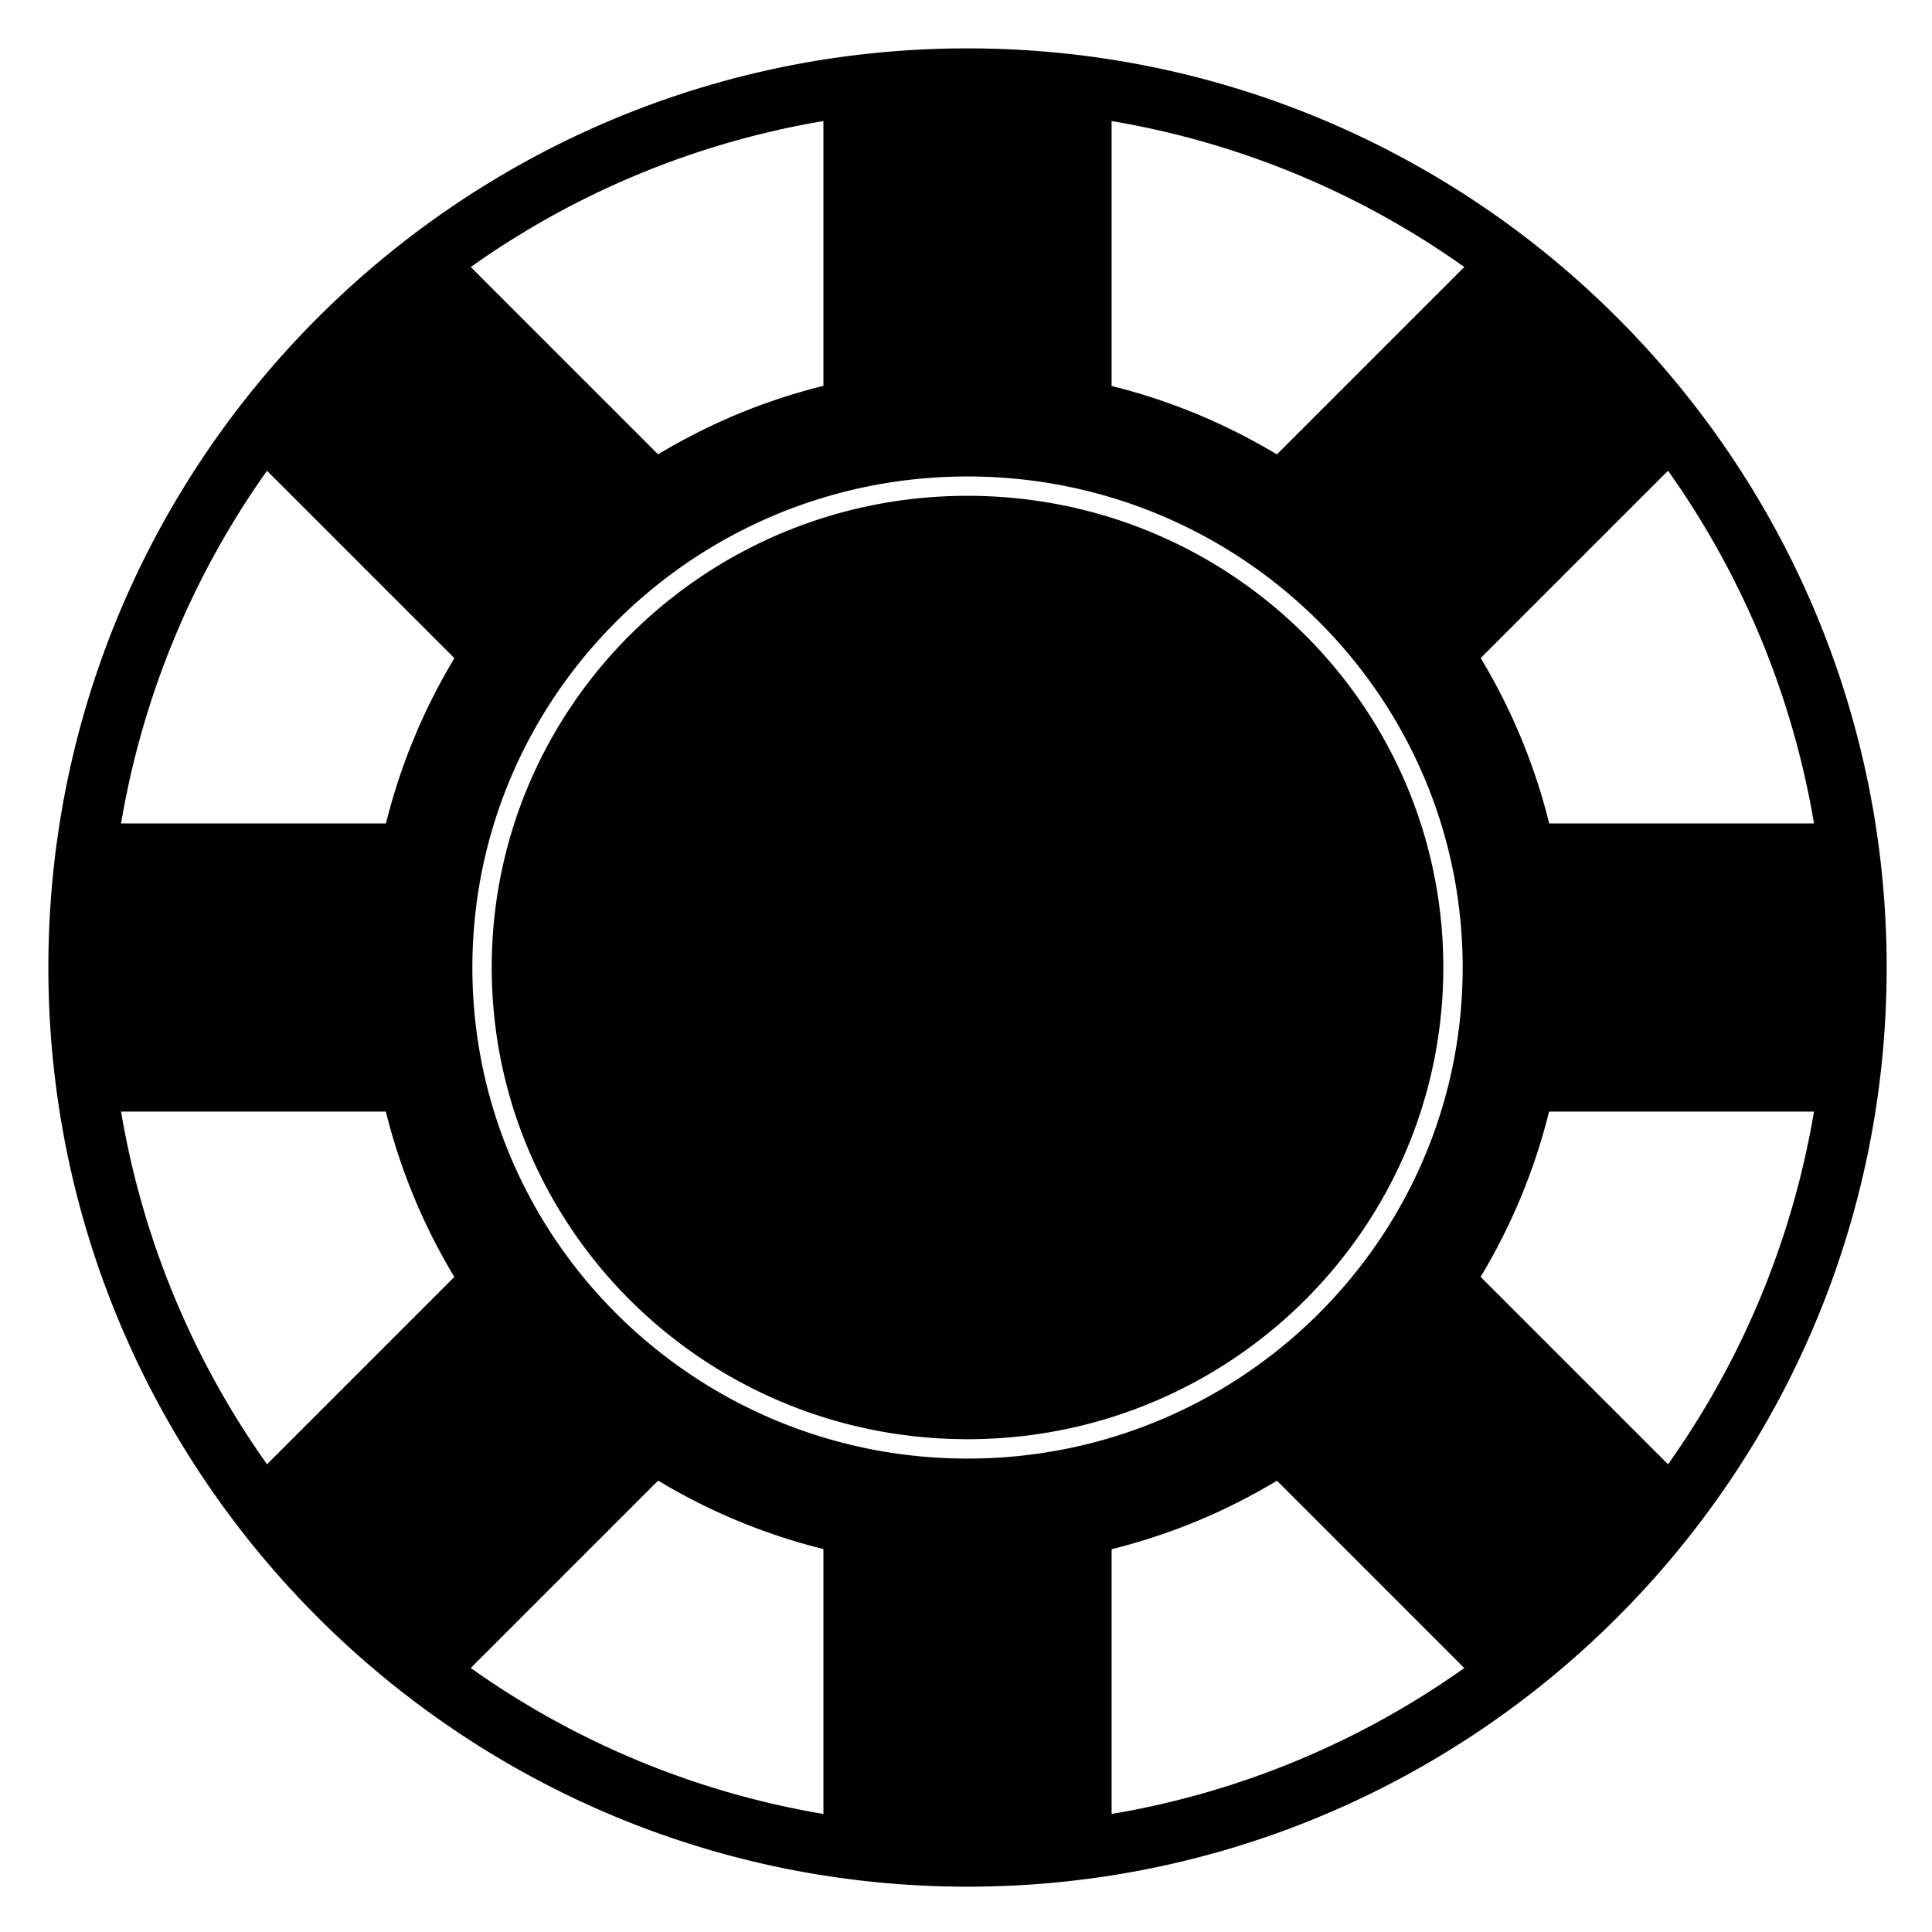 <?xml version="1.0" encoding="UTF-8" standalone="no"?>
<!-- Created with Inkscape (http://www.inkscape.org/) -->

<svg
   xmlns:dc="http://purl.org/dc/elements/1.1/"
   xmlns:cc="http://creativecommons.org/ns#"
   xmlns:rdf="http://www.w3.org/1999/02/22-rdf-syntax-ns#"
   xmlns:svg="http://www.w3.org/2000/svg"
   xmlns="http://www.w3.org/2000/svg"
   xmlns:sodipodi="http://sodipodi.sourceforge.net/DTD/sodipodi-0.dtd"
   xmlns:inkscape="http://www.inkscape.org/namespaces/inkscape"
   width="500"
   height="500"
   viewBox="0 0 132.292 132.292"
   version="1.1"
   id="svg8"
   inkscape:version="0.92.2 (5c3e80d, 2017-08-06)"
   sodipodi:docname="pokerchip.svg">
  <defs
     id="defs2" />
  <sodipodi:namedview
     id="base"
     pagecolor="#ffffff"
     bordercolor="#666666"
     borderopacity="1.0"
     inkscape:pageopacity="0.0"
     inkscape:pageshadow="2"
     inkscape:zoom="1.7768421"
     inkscape:cx="276.52659"
     inkscape:cy="336.70059"
     inkscape:document-units="mm"
     inkscape:current-layer="layer1"
     showgrid="true"
     units="px"
     inkscape:snap-intersection-paths="true"
     inkscape:lockguides="true"
     inkscape:snap-grids="false"
     inkscape:window-width="1521"
     inkscape:window-height="1520"
     inkscape:window-x="1040"
     inkscape:window-y="35"
     inkscape:window-maximized="0">
    <inkscape:grid
       type="xygrid"
       id="grid3701" />
    <sodipodi:guide
       position="0,0"
       orientation="0,500"
       id="guide4551"
       inkscape:locked="true" />
    <sodipodi:guide
       position="132.292,0"
       orientation="-500,0"
       id="guide4553"
       inkscape:locked="true" />
    <sodipodi:guide
       position="132.292,132.292"
       orientation="0,-500"
       id="guide4555"
       inkscape:locked="true" />
    <sodipodi:guide
       position="0,132.292"
       orientation="500,0"
       id="guide4557"
       inkscape:locked="true" />
    <sodipodi:guide
       position="132.292,132.292"
       orientation="500,-500"
       id="guide4563"
       inkscape:locked="true" />
    <sodipodi:guide
       position="0,132.292"
       orientation="500,500"
       id="guide4565"
       inkscape:locked="true" />
    <sodipodi:guide
       position="7.938,124.354"
       orientation="440,0"
       id="guide4577"
       inkscape:locked="true" />
    <sodipodi:guide
       position="7.938,7.937"
       orientation="0,440"
       id="guide4579"
       inkscape:locked="true" />
    <sodipodi:guide
       position="124.354,7.937"
       orientation="-440,0"
       id="guide4581"
       inkscape:locked="true" />
    <sodipodi:guide
       position="124.354,124.354"
       orientation="0,-440"
       id="guide4583"
       inkscape:locked="true" />
    <sodipodi:guide
       position="21.167,111.125"
       orientation="340,0"
       id="guide4587"
       inkscape:locked="true" />
    <sodipodi:guide
       position="21.167,21.167"
       orientation="0,340"
       id="guide4589"
       inkscape:locked="true" />
    <sodipodi:guide
       position="111.125,21.167"
       orientation="-340,0"
       id="guide4591"
       inkscape:locked="true" />
    <sodipodi:guide
       position="111.125,111.125"
       orientation="0,-340"
       id="guide4593"
       inkscape:locked="true" />
    <sodipodi:guide
       position="66.146,6.6666668e-006"
       orientation="-250,250"
       id="guide4603"
       inkscape:locked="true" />
    <sodipodi:guide
       position="132.292,66.146"
       orientation="-250,-250"
       id="guide4605"
       inkscape:locked="true" />
    <sodipodi:guide
       position="66.146,132.292"
       orientation="250,-250"
       id="guide4607"
       inkscape:locked="true" />
    <sodipodi:guide
       position="0,66.146"
       orientation="250,250"
       id="guide4609"
       inkscape:locked="true" />
  </sodipodi:namedview>
  <g
     inkscape:label="Layer 1"
     inkscape:groupmode="layer"
     id="layer1"
     transform="translate(0,-164.708)">
    <path
       style="color:#000000;font-style:normal;font-variant:normal;font-weight:normal;font-stretch:normal;font-size:medium;line-height:normal;font-family:sans-serif;font-variant-ligatures:normal;font-variant-position:normal;font-variant-caps:normal;font-variant-numeric:normal;font-variant-alternates:normal;font-feature-settings:normal;text-indent:0;text-align:start;text-decoration:none;text-decoration-line:none;text-decoration-style:solid;text-decoration-color:#000000;letter-spacing:normal;word-spacing:normal;text-transform:none;writing-mode:lr-tb;direction:ltr;text-orientation:mixed;dominant-baseline:auto;baseline-shift:baseline;text-anchor:start;white-space:normal;shape-padding:0;clip-rule:nonzero;display:inline;overflow:visible;visibility:visible;opacity:1;isolation:auto;mix-blend-mode:normal;color-interpolation:sRGB;color-interpolation-filters:linearRGB;solid-color:#000000;solid-opacity:1;vector-effect:none;fill-opacity:1;fill-rule:nonzero;stroke:none;stroke-width:15.659;stroke-linecap:butt;stroke-linejoin:miter;stroke-miterlimit:4;stroke-dasharray:none;stroke-dashoffset:0;stroke-opacity:1;color-rendering:auto;image-rendering:auto;shape-rendering:auto;text-rendering:auto;enable-background:accumulate"
       d="M 250.002 12.5 C 118.927 12.5 12.498 118.923 12.498 249.998 C 12.498 381.073 118.927 487.502 250.002 487.502 C 381.077 487.502 487.5 381.073 487.5 249.998 C 487.5 118.923 381.077 12.5 250.002 12.5 z M 287.229 31.277 C 320.77 36.934 351.748 50.09 378.363 68.988 L 329.932 117.42 A 155 155 0 0 0 287.229 99.732 L 287.229 31.277 z M 212.768 31.279 L 212.768 99.699 A 155 155 0 0 0 170.045 117.398 L 121.639 68.992 C 148.253 50.094 179.228 36.937 212.768 31.279 z M 431.012 121.637 C 449.91 148.252 463.066 179.23 468.723 212.771 L 400.303 212.771 A 155 155 0 0 0 382.604 170.045 L 431.012 121.637 z M 68.992 121.643 L 117.42 170.07 A 155 155 0 0 0 99.732 212.771 L 31.281 212.771 C 36.938 179.232 50.095 148.257 68.992 121.643 z M 250.002 123.117 C 320.621 123.117 377.945 179.941 377.945 249.998 C 377.945 320.055 320.621 376.885 250.002 376.885 C 179.382 376.885 122.059 320.055 122.059 249.998 C 122.059 179.941 179.382 123.117 250.002 123.117 z M 250.002 128.115 C 182.062 128.115 127.057 182.667 127.057 249.998 C 127.057 317.33 182.062 371.881 250.002 371.881 C 317.942 371.881 372.941 317.33 372.941 249.998 C 372.941 182.667 317.942 128.115 250.002 128.115 z M 31.283 287.232 L 99.699 287.232 A 155 155 0 0 0 117.396 329.955 L 68.994 378.357 C 50.098 351.745 36.941 320.77 31.283 287.232 z M 400.266 287.232 L 468.721 287.232 C 463.063 320.772 449.906 351.747 431.008 378.361 L 382.578 329.932 A 155 155 0 0 0 400.266 287.232 z M 170.068 382.58 A 155 155 0 0 0 212.768 400.266 L 212.768 468.717 C 179.23 463.059 148.255 449.902 121.643 431.006 L 170.068 382.58 z M 329.953 382.604 L 378.357 431.008 C 351.743 449.905 320.768 463.062 287.229 468.719 L 287.229 400.303 A 155 155 0 0 0 329.953 382.604 z "
       transform="matrix(0.265,0,0,0.265,0,164.708)"
       id="path4676" />
    <g
       style="stroke:#4a55dc;stroke-width:19.7;stroke-linecap:butt;stroke-linejoin:bevel;stroke-miterlimit:4;stroke-dasharray:none;stroke-dashoffset:0;stroke-opacity:1"
       id="g4701" />
  </g>
</svg>
